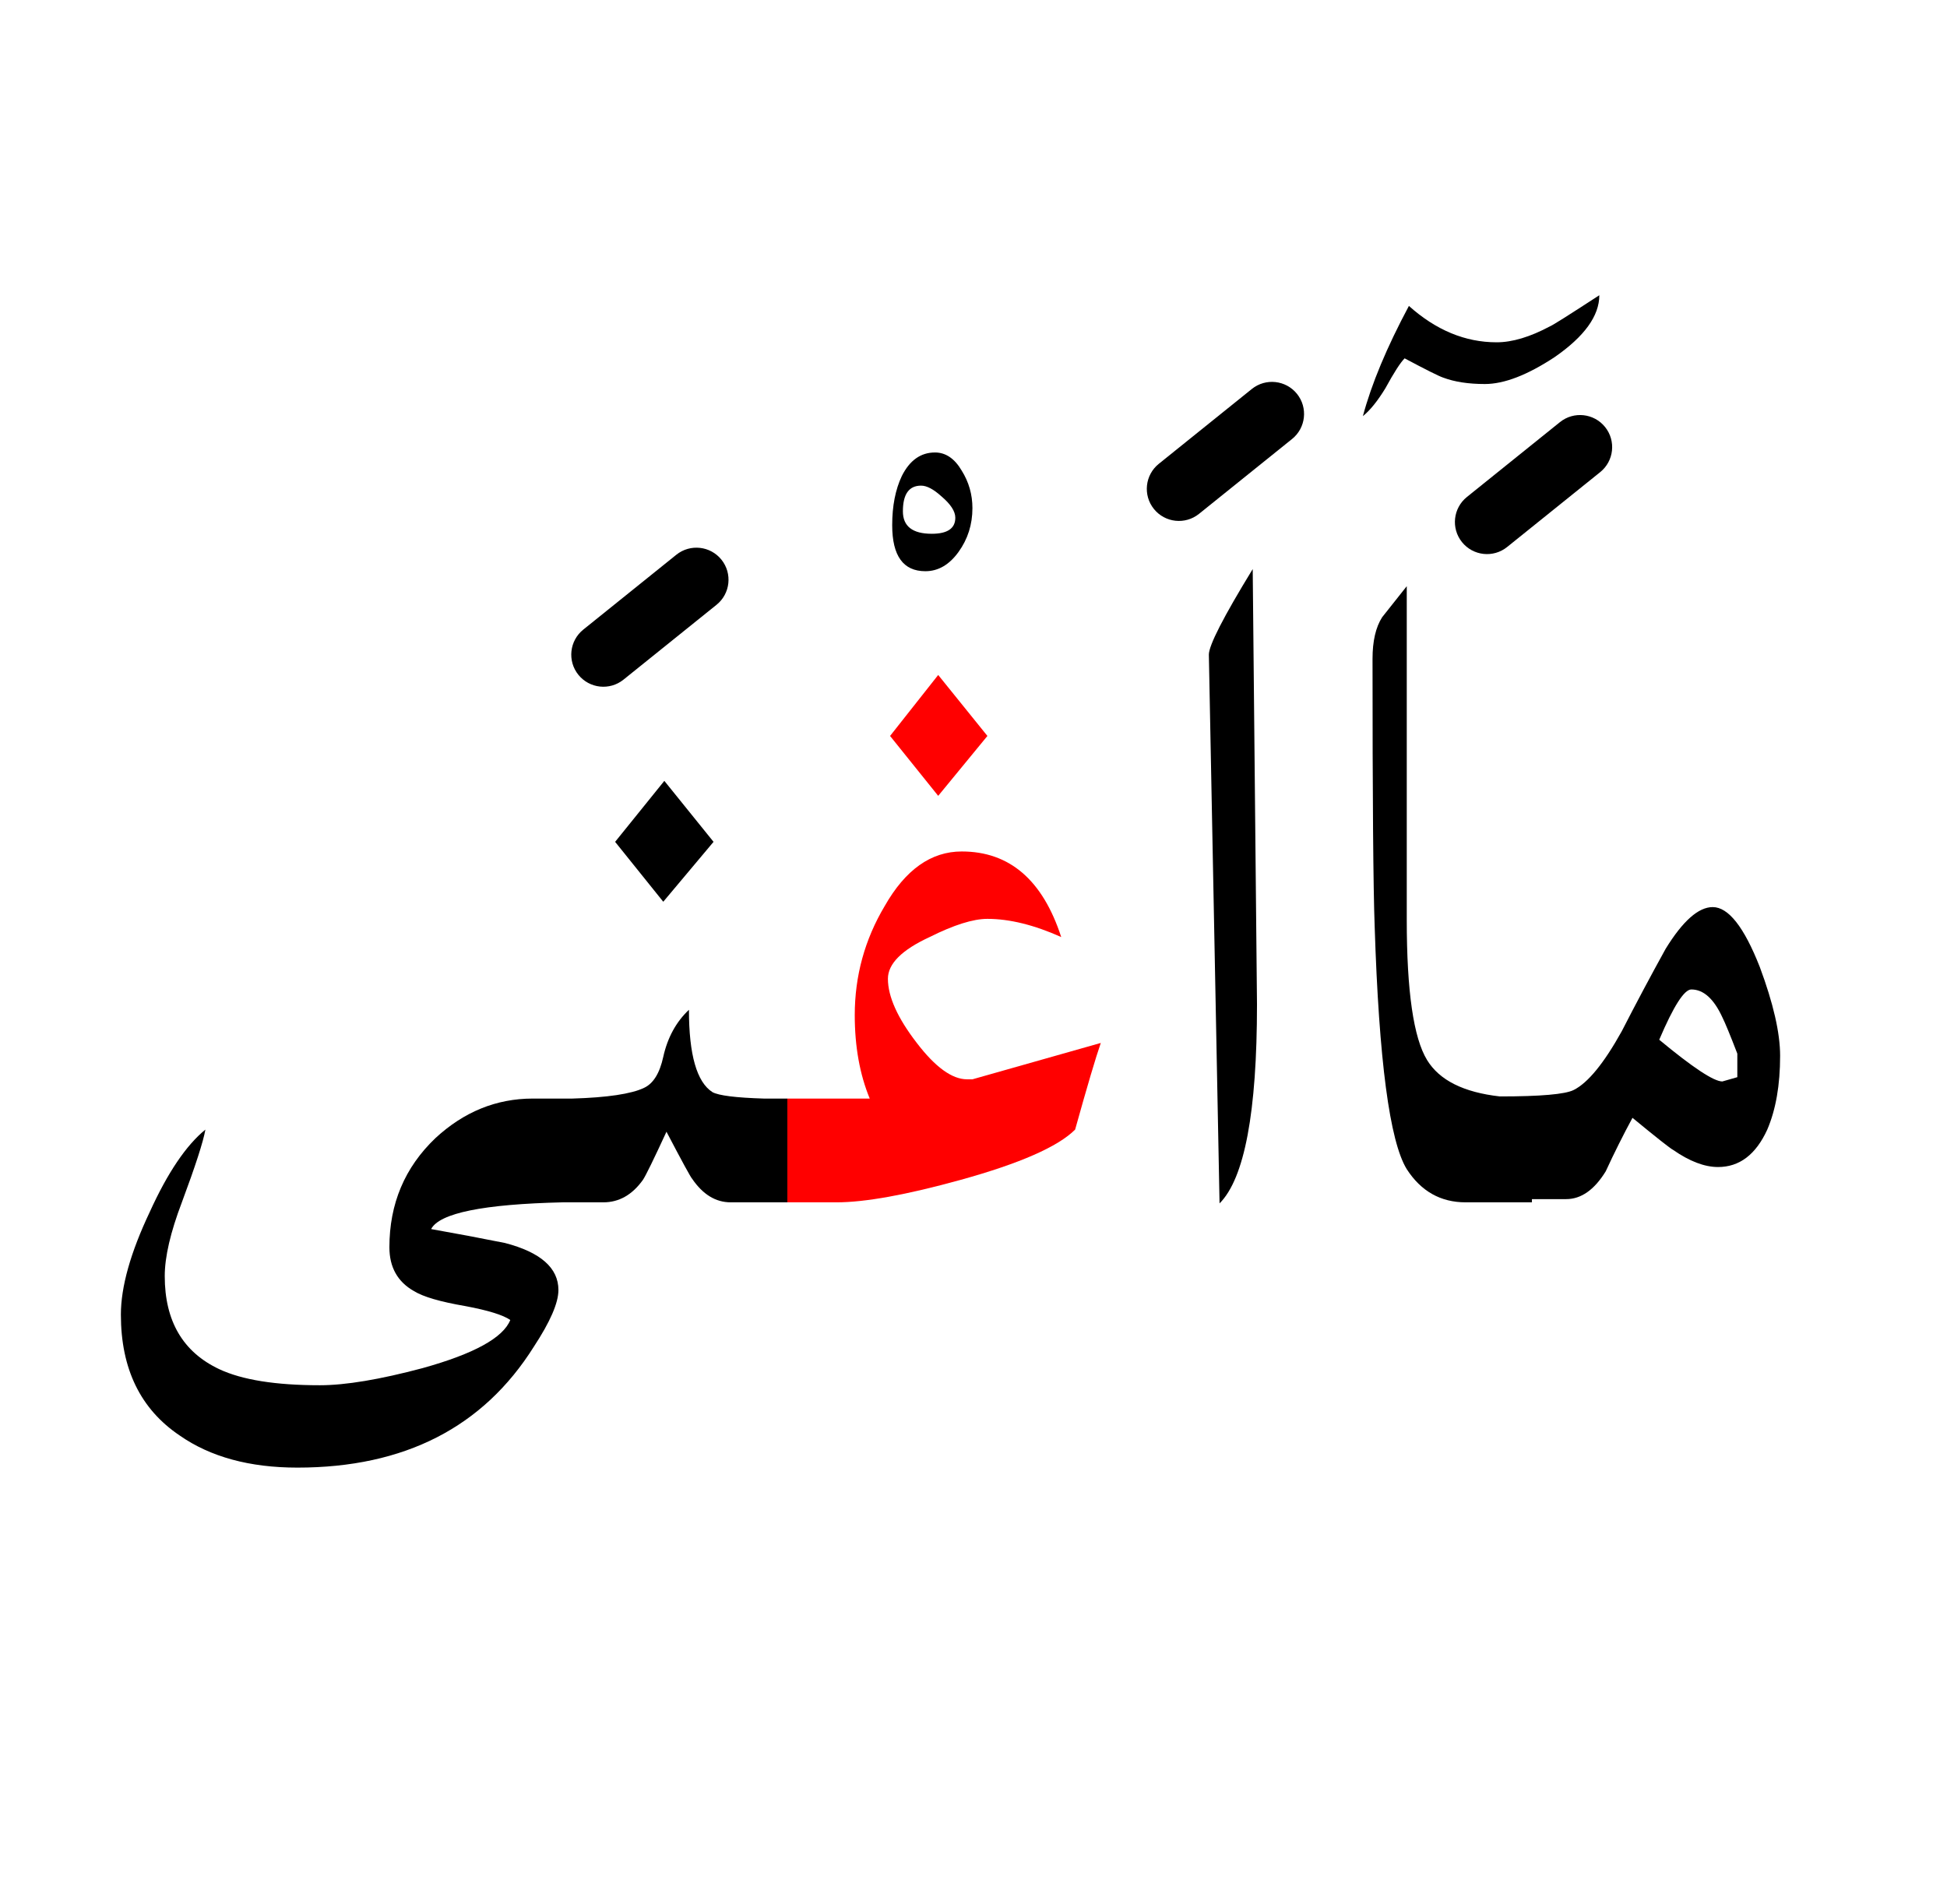 <?xml version="1.0" encoding="UTF-8" standalone="no"?><!DOCTYPE svg PUBLIC "-//W3C//DTD SVG 1.1//EN" "http://www.w3.org/Graphics/SVG/1.1/DTD/svg11.dtd"><svg width="100%" height="100%" viewBox="0 0 91 89" version="1.1" xmlns="http://www.w3.org/2000/svg" xmlns:xlink="http://www.w3.org/1999/xlink" xml:space="preserve" xmlns:serif="http://www.serif.com/" style="fill-rule:evenodd;clip-rule:evenodd;stroke-linejoin:round;stroke-miterlimit:2;"><g><path d="M41.35,42.35c-0.933,1.567 -1.4,3.267 -1.4,5.1c0,1.467 0.233,2.767 0.7,3.9l-3.85,0l-0,4.85l2.3,-0c1.333,-0 3.267,-0.35 5.8,-1.05c2.767,-0.767 4.55,-1.55 5.35,-2.35c0.567,-2.033 0.967,-3.383 1.2,-4.05l-6,1.7l-0.25,-0c-0.7,-0 -1.483,-0.567 -2.35,-1.7c-0.9,-1.167 -1.35,-2.167 -1.35,-3c0,-0.7 0.65,-1.35 1.95,-1.95c1.133,-0.567 2.033,-0.85 2.7,-0.85c1.033,-0 2.183,0.283 3.45,0.85c-0.867,-2.667 -2.417,-4 -4.65,-4c-1.433,0 -2.633,0.85 -3.6,2.55Z" style="fill:#f00;"/><path d="M43.85,37.2l2.3,-2.8l-2.3,-2.85l-2.25,2.85l2.25,2.8Z" style="fill:#f00;"/><path d="M5.65,61.45c0,2.533 0.917,4.417 2.75,5.65c1.433,1 3.267,1.5 5.5,1.5c5,0 8.683,-1.883 11.05,-5.65c0.767,-1.167 1.15,-2.05 1.15,-2.65c-0,-1.033 -0.833,-1.767 -2.5,-2.2c-1.167,-0.233 -2.317,-0.45 -3.45,-0.65c0.389,-0.747 2.439,-1.164 6.15,-1.25l1.9,-0c0.733,-0 1.35,-0.35 1.85,-1.05c0.133,-0.2 0.5,-0.95 1.1,-2.25c0.733,1.4 1.133,2.133 1.2,2.2c0.5,0.733 1.1,1.1 1.8,1.1l2.65,-0l-0,-4.85l-1.1,0c-1.307,-0.04 -2.107,-0.14 -2.4,-0.3c-0.733,-0.467 -1.1,-1.75 -1.1,-3.85c-0.6,0.567 -1,1.3 -1.2,2.2c-0.167,0.767 -0.467,1.25 -0.9,1.45c-0.596,0.284 -1.713,0.451 -3.35,0.5l-1.85,0c-1.7,0 -3.217,0.617 -4.55,1.85c-1.433,1.367 -2.15,3.067 -2.15,5.1c0,0.933 0.383,1.617 1.15,2.05c0.433,0.267 1.233,0.5 2.4,0.7c1.067,0.2 1.767,0.417 2.1,0.65c-0.333,0.833 -1.7,1.583 -4.1,2.25c-2,0.533 -3.6,0.8 -4.8,0.8c-2.067,-0 -3.633,-0.25 -4.7,-0.75c-1.7,-0.8 -2.55,-2.25 -2.55,-4.35c0,-0.9 0.267,-2.05 0.8,-3.45c0.633,-1.7 1,-2.833 1.1,-3.4c-0.9,0.733 -1.767,2.017 -2.6,3.85c-0.9,1.9 -1.35,3.5 -1.35,4.8Z"/><path d="M56.5,30.6l0.5,25.65c1.167,-1.167 1.75,-4.267 1.75,-9.3l-0.2,-20.35c-1.367,2.233 -2.05,3.567 -2.05,4Z"/><path d="M75.8,48.2c-0.833,1.5 -1.583,2.417 -2.25,2.75c-0.4,0.2 -1.55,0.3 -3.45,0.3c-1.69,-0.19 -2.823,-0.756 -3.4,-1.7c-0.633,-1.033 -0.95,-3.217 -0.95,-6.55l0,-15.6c-0.4,0.5 -0.783,0.983 -1.15,1.45c-0.3,0.467 -0.45,1.117 -0.45,1.95c0,6.5 0.033,10.667 0.1,12.5c0.2,6.267 0.7,10.05 1.5,11.35c0.667,1.033 1.583,1.55 2.75,1.55l3.1,-0l-0,-0.15l1.6,0c0.7,0 1.317,-0.433 1.85,-1.3c0.4,-0.867 0.817,-1.7 1.25,-2.5c1.133,0.933 1.767,1.433 1.9,1.5c0.767,0.533 1.467,0.8 2.1,0.8c1,0 1.767,-0.583 2.3,-1.75c0.4,-0.933 0.6,-2.083 0.6,-3.45c0,-1.067 -0.317,-2.45 -0.95,-4.15c-0.733,-1.867 -1.467,-2.8 -2.2,-2.8c-0.667,-0 -1.4,0.65 -2.2,1.95c-0.7,1.267 -1.383,2.55 -2.05,3.85Zm1.75,0.4c0.667,-1.567 1.167,-2.35 1.5,-2.35c0.567,0 1.05,0.433 1.45,1.3c0.133,0.267 0.367,0.833 0.7,1.7l0,1.1l-0.7,0.2c-0.4,0 -1.383,-0.65 -2.95,-1.95Z"/><path d="M33.35,39.35l-2.3,-2.85l-2.3,2.85l2.25,2.8l2.35,-2.8Z"/><path d="M43.7,21.15c-0.667,0 -1.183,0.367 -1.55,1.1c-0.3,0.633 -0.45,1.4 -0.45,2.3c0,1.433 0.517,2.15 1.55,2.15c0.6,-0 1.117,-0.3 1.55,-0.9c0.433,-0.6 0.65,-1.283 0.65,-2.05c0,-0.633 -0.167,-1.217 -0.5,-1.75c-0.333,-0.567 -0.75,-0.85 -1.25,-0.85Zm0.95,3.05c0,0.5 -0.367,0.75 -1.1,0.75c-0.9,-0 -1.35,-0.35 -1.35,-1.05c0,-0.8 0.283,-1.2 0.85,-1.2c0.267,-0 0.583,0.167 0.95,0.5c0.433,0.367 0.65,0.7 0.65,1Z"/><path d="M64.75,18.15c0.4,-0.733 0.7,-1.2 0.9,-1.4c1,0.533 1.6,0.833 1.8,0.9c0.533,0.2 1.183,0.3 1.95,0.3c0.9,-0 1.983,-0.417 3.25,-1.25c1.4,-0.967 2.1,-1.933 2.1,-2.9c-1.433,0.933 -2.2,1.417 -2.3,1.45c-0.933,0.5 -1.767,0.75 -2.5,0.75c-1.467,0 -2.833,-0.567 -4.1,-1.7c-1.033,1.933 -1.75,3.65 -2.15,5.15c0.333,-0.267 0.683,-0.7 1.05,-1.3Z"/><path d="M31.61,25.931l-4.35,3.5c-0.645,0.519 -0.748,1.464 -0.229,2.109c0.519,0.645 1.464,0.748 2.109,0.229l4.35,-3.5c0.645,-0.519 0.748,-1.464 0.229,-2.109c-0.519,-0.645 -1.464,-0.748 -2.109,-0.229Z"/><path d="M72.91,19.731l-4.35,3.5c-0.645,0.519 -0.748,1.464 -0.229,2.109c0.519,0.645 1.464,0.748 2.109,0.229l4.35,-3.5c0.645,-0.519 0.748,-1.464 0.229,-2.109c-0.519,-0.645 -1.464,-0.748 -2.109,-0.229Z"/><path d="M58.51,18.181l-4.35,3.5c-0.645,0.519 -0.748,1.464 -0.229,2.109c0.519,0.645 1.464,0.748 2.109,0.229l4.35,-3.5c0.645,-0.519 0.748,-1.464 0.229,-2.109c-0.519,-0.645 -1.464,-0.748 -2.109,-0.229Z"/></g></svg>